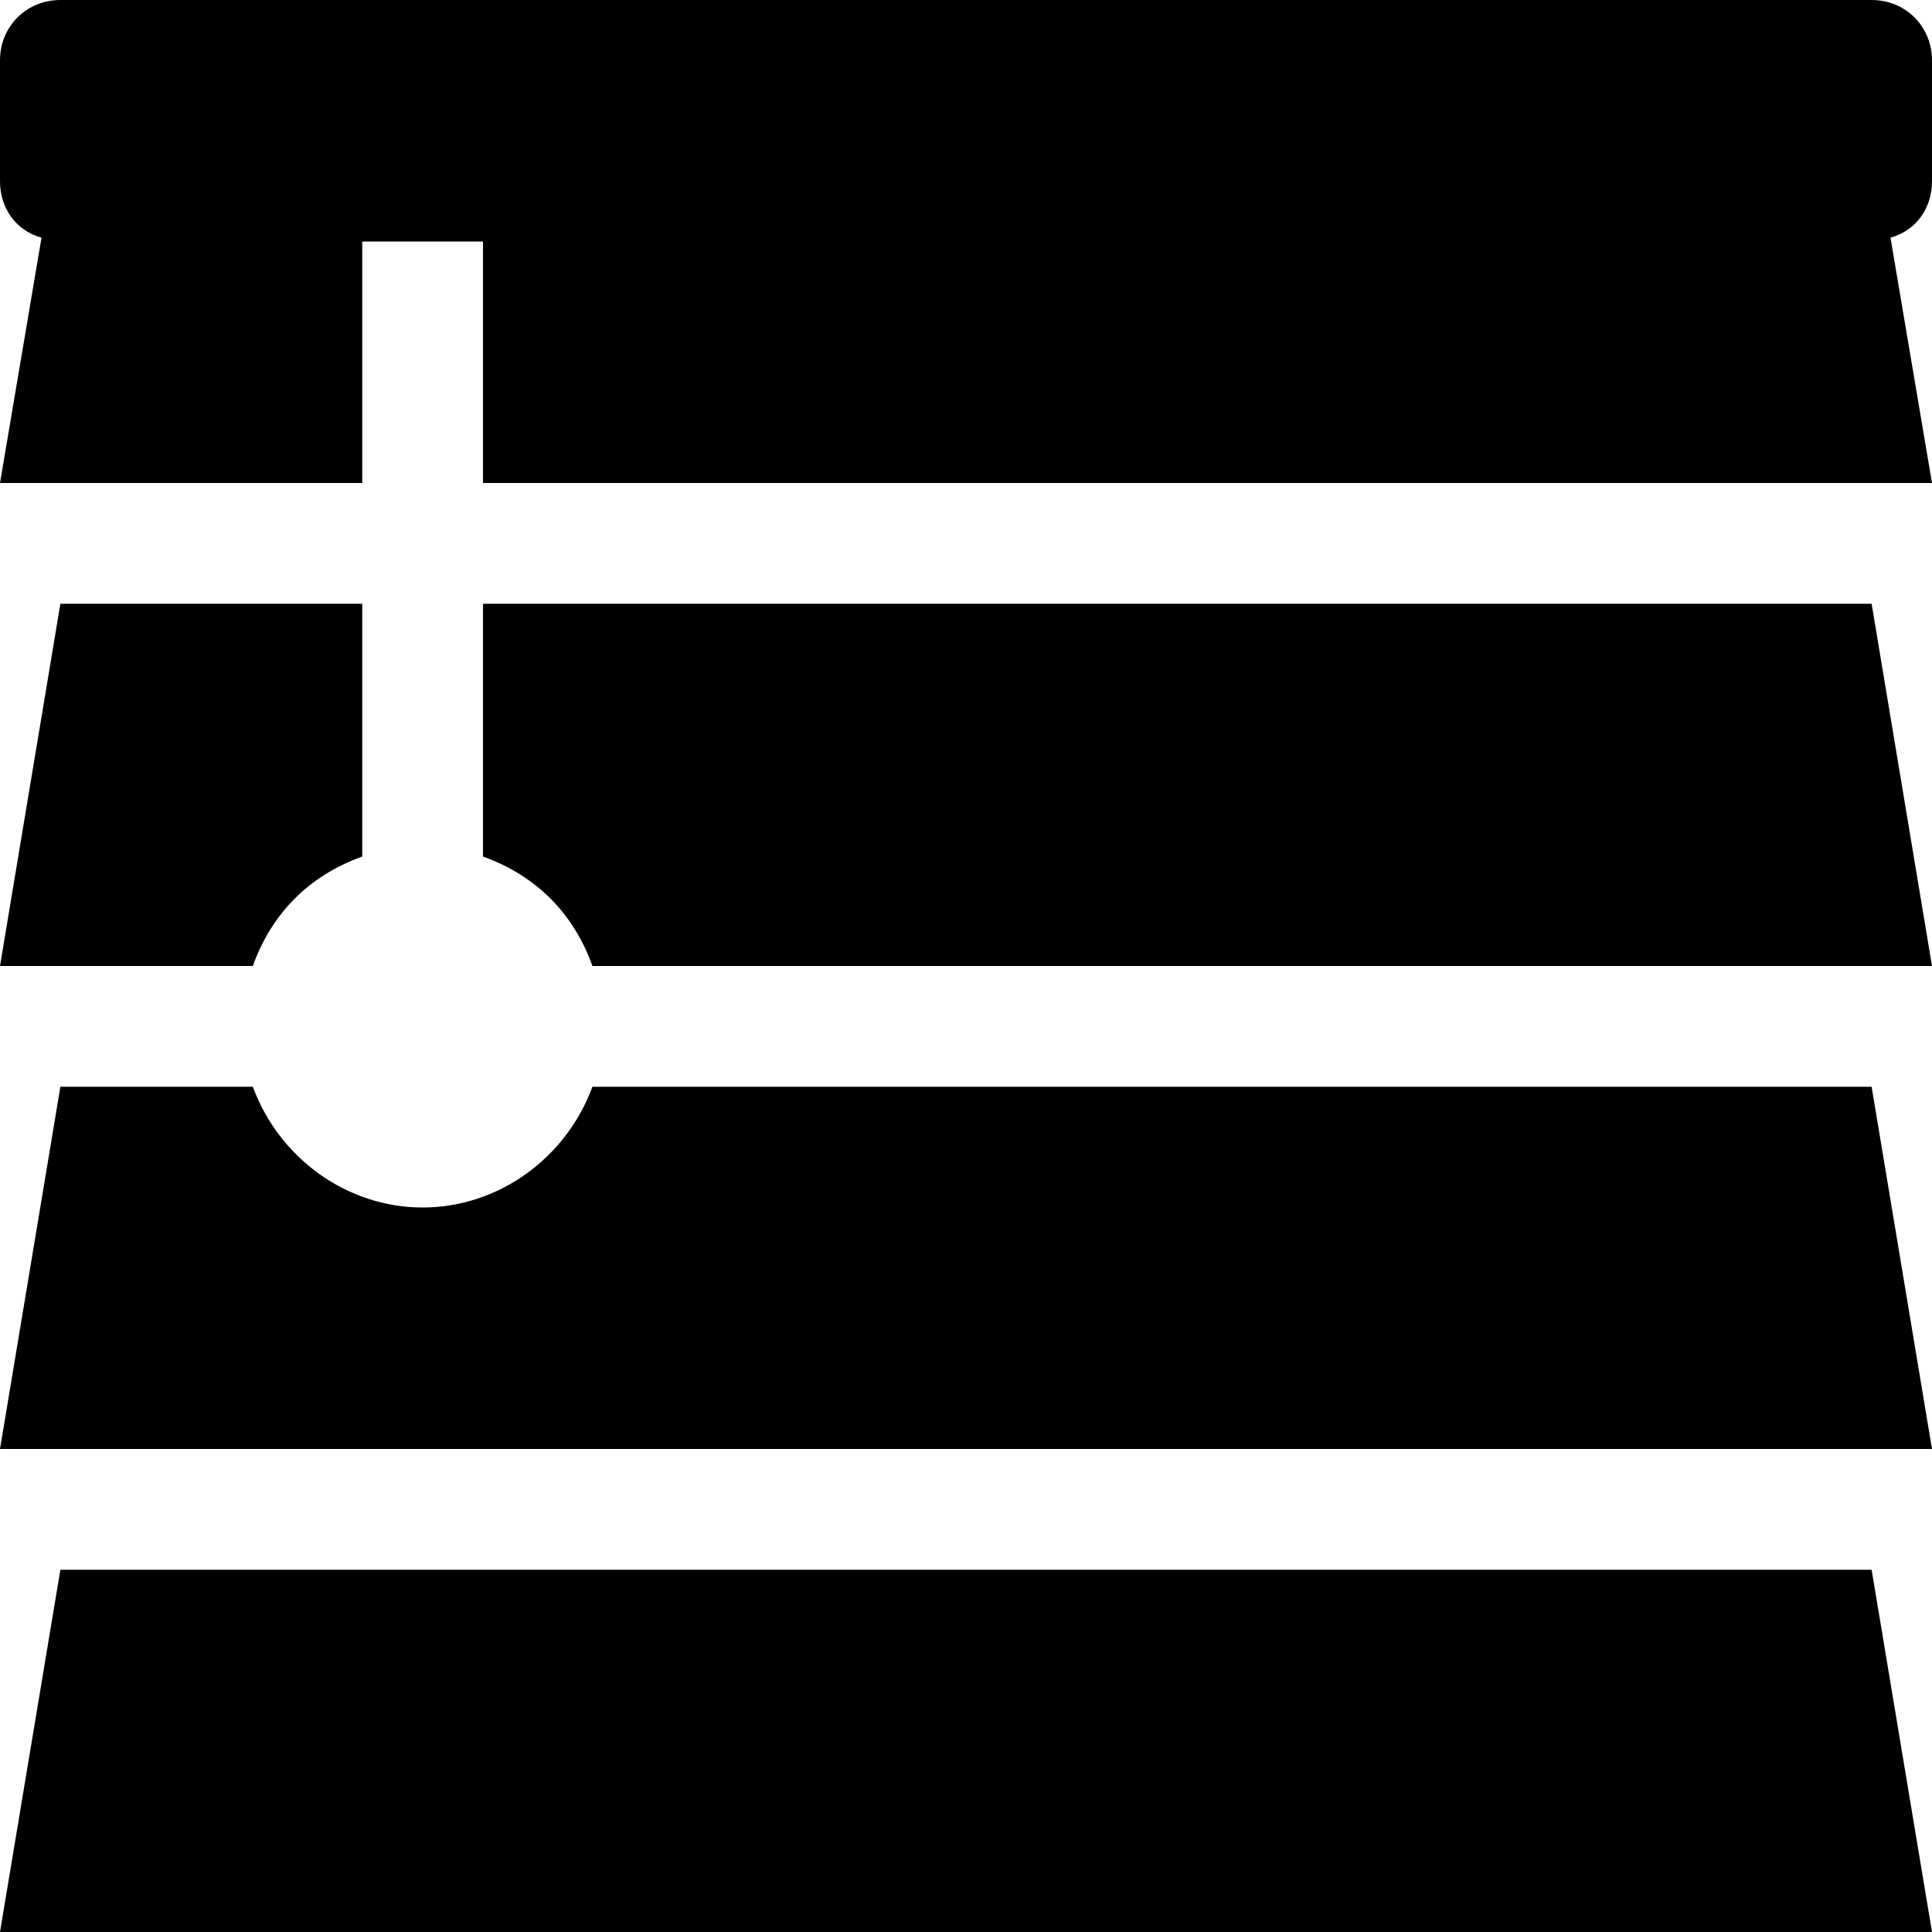 <svg xmlns="http://www.w3.org/2000/svg" viewBox="0 0 512 512"><!-- Font Awesome Pro 6.0.0-alpha1 by @fontawesome - https://fontawesome.com License - https://fontawesome.com/license (Commercial License) --><path d="M96 227V160H16L0 256H67C72 242 82 232 96 227ZM157 288C150 307 132 320 112 320S74 307 67 288H16L0 384H512L496 288H157ZM16 416L0 512H512L496 416H16ZM512 48V16C512 7 505 0 496 0H16C7 0 0 7 0 16V48C0 55 4 61 11 63L0 128H96V64H128V128H512L501 63C508 61 512 55 512 48ZM128 160V227C142 232 152 242 157 256H512L496 160H128Z"/></svg>